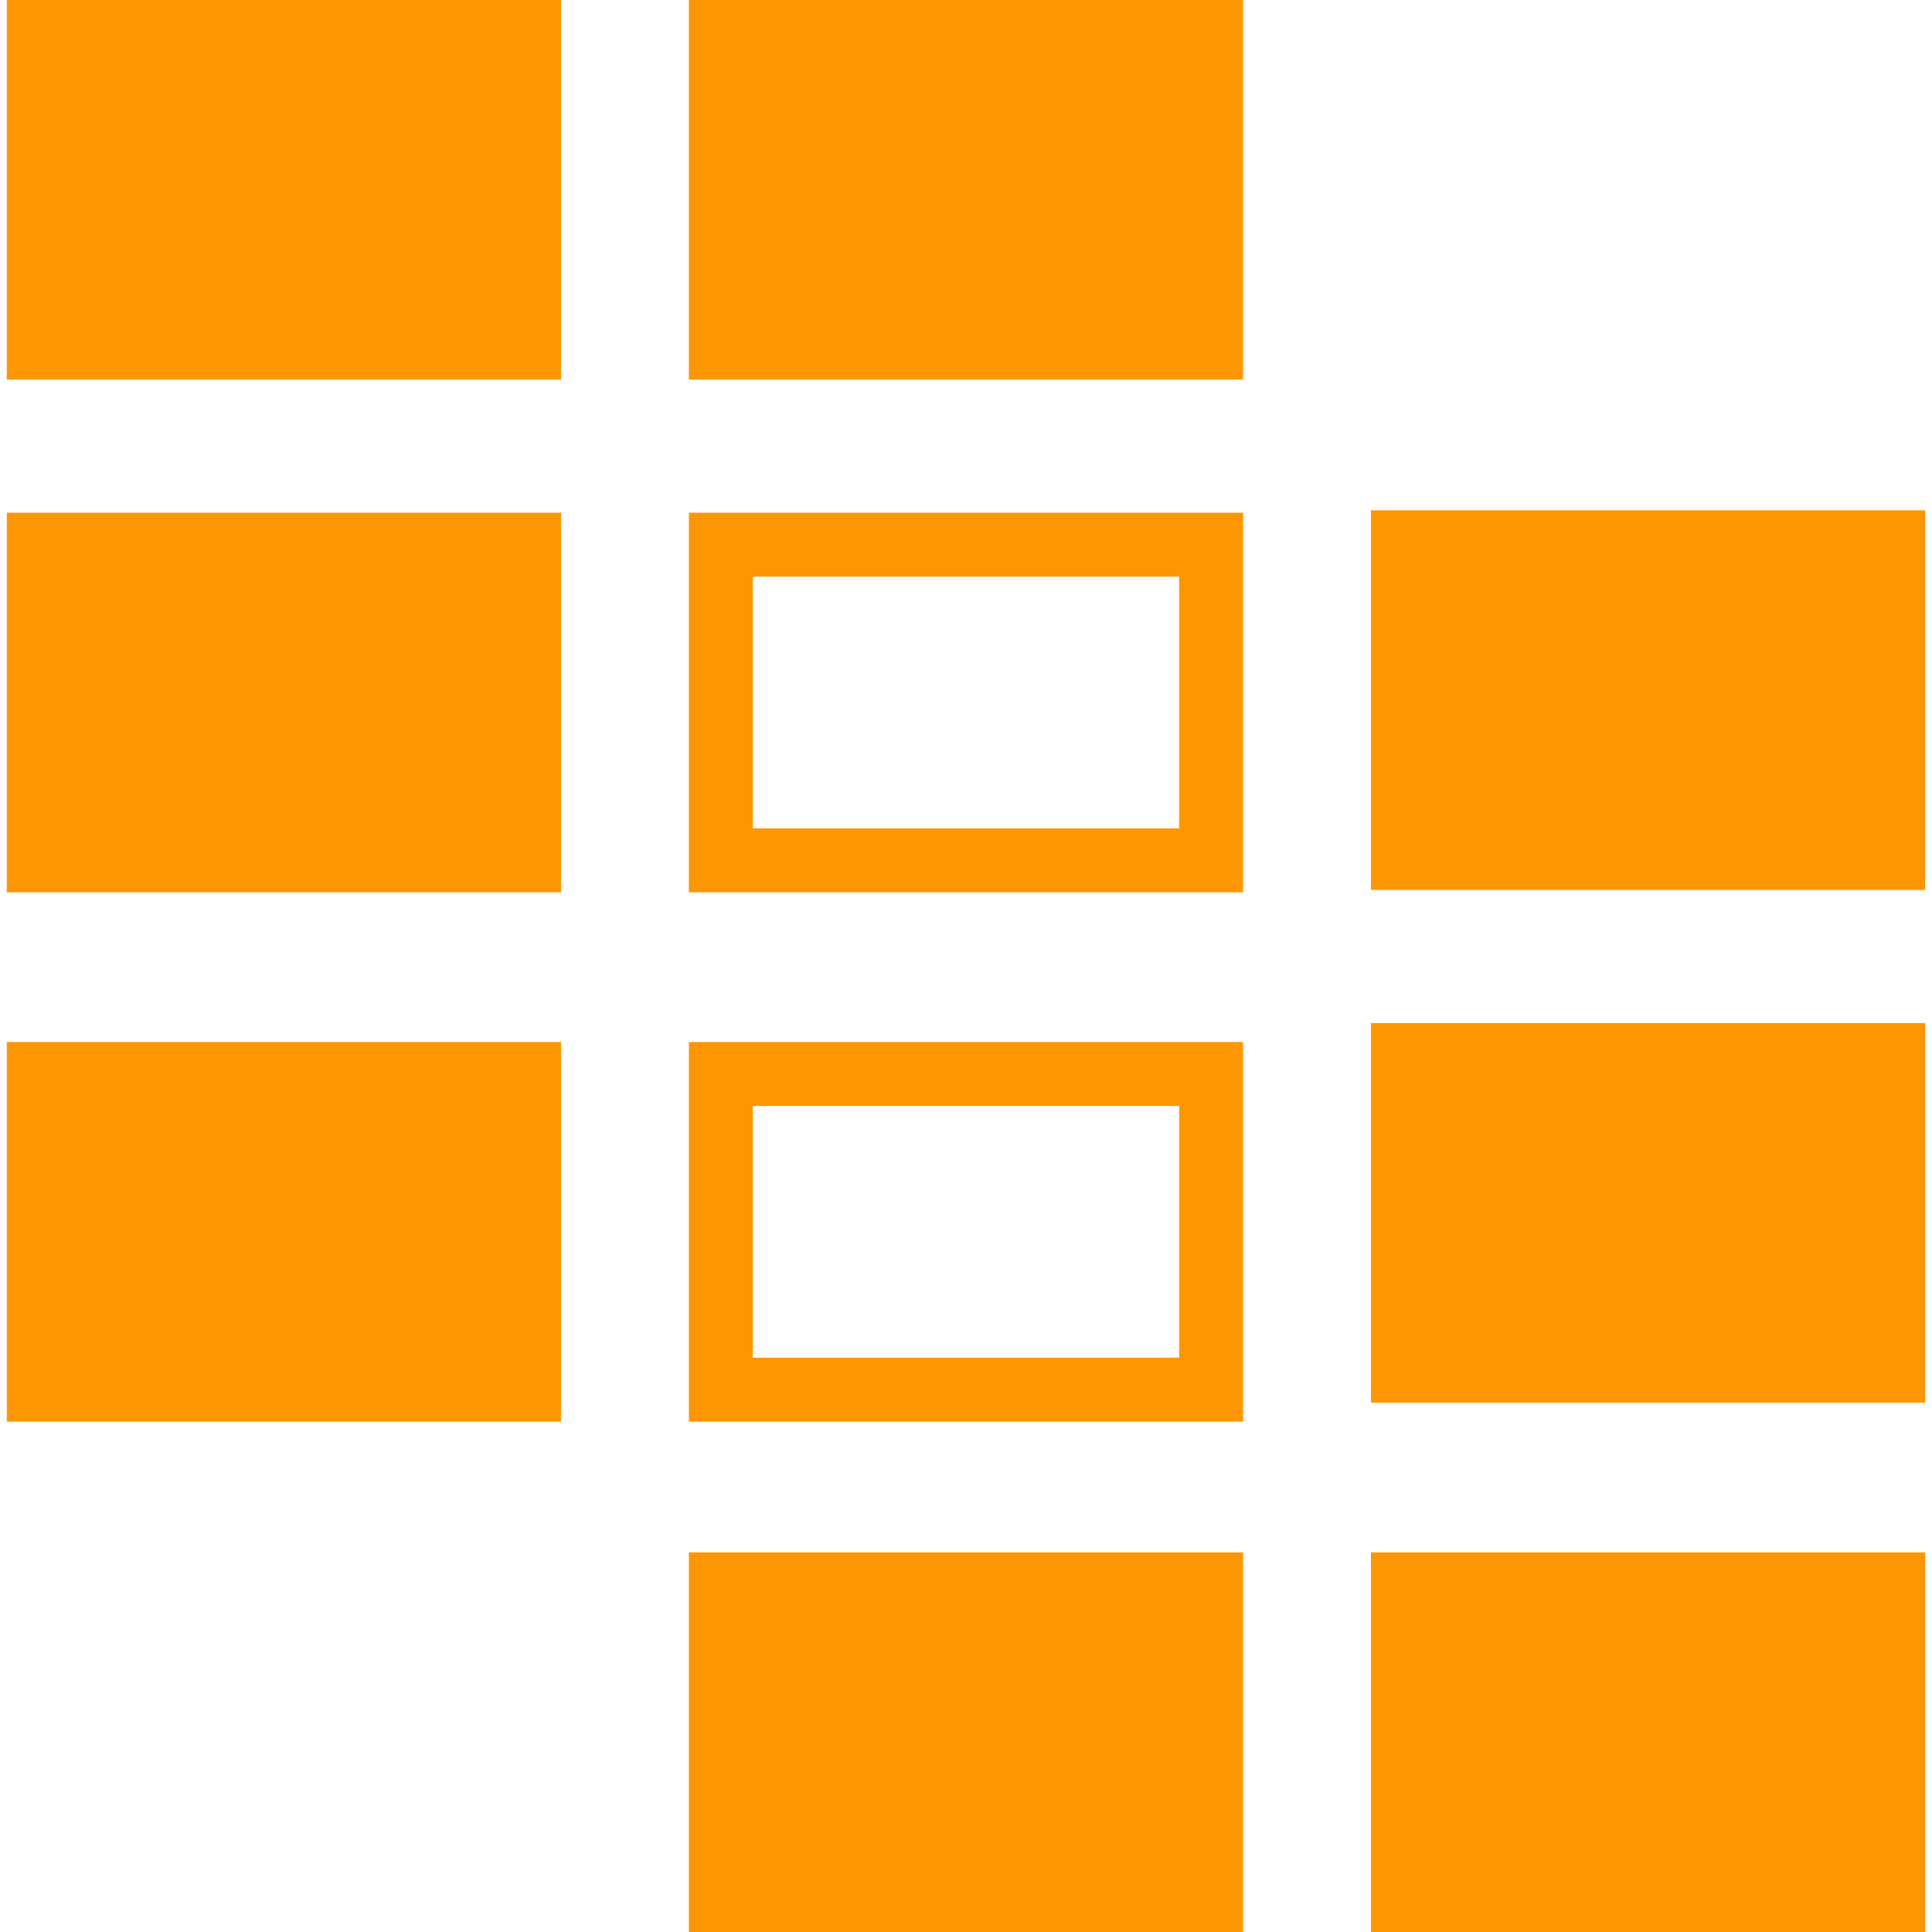 <?xml version="1.0" encoding="iso-8859-1"?>
<!-- Generator: Adobe Illustrator 16.0.0, SVG Export Plug-In . SVG Version: 6.00 Build 0)  -->
<!DOCTYPE svg PUBLIC "-//W3C//DTD SVG 1.1//EN" "http://www.w3.org/Graphics/SVG/1.1/DTD/svg11.dtd">
<svg xmlns="http://www.w3.org/2000/svg" xmlns:xlink="http://www.w3.org/1999/xlink" version="1.1" id="Capa_1" x="0px" y="0px" width="512px" height="512px" viewBox="0 0 90.641 90.641" style="enable-background:new 0 0 90.641 90.641;" xml:space="preserve">
<g>
	<g id="Layer_1_19_">
		<g>
			<g>
				<g>
					<rect x="0.32" width="26" height="17.81" fill="#fc9703"/>
				</g>
			</g>
			<g>
				<g>
					<rect x="32.32" width="26" height="17.81" fill="#fc9703"/>
				</g>
			</g>
			<g>
				<g>
					<rect x="0.32" y="24.054" width="26" height="17.81" fill="#fc9703"/>
				</g>
			</g>
			<g>
				<g>
					<path d="M32.32,41.864h26v-17.81h-26V41.864z M35.32,27.054h20v11.81h-20V27.054z" fill="#fc9703"/>
				</g>
			</g>
			<g>
				<g>
					<rect x="0.32" y="48.887" width="26" height="17.811" fill="#fc9703"/>
				</g>
			</g>
			<g>
				<g>
					<path d="M32.32,66.697h26V48.887h-26V66.697z M35.32,51.887h20v11.811h-20V51.887z" fill="#fc9703"/>
				</g>
			</g>
			<g>
				<g>
					<rect x="64.32" y="23.943" width="26" height="17.81" fill="#fc9703"/>
				</g>
			</g>
			<g>
				<g>
					<rect x="64.32" y="47.998" width="26" height="17.81" fill="#fc9703"/>
				</g>
			</g>
			<g>
				<g>
					<rect x="32.32" y="72.83" width="26" height="17.811" fill="#fc9703"/>
				</g>
			</g>
			<g>
				<g>
					<rect x="64.32" y="72.83" width="26" height="17.811" fill="#fc9703"/>
				</g>
			</g>
		</g>
	</g>
</g>
<g>
</g>
<g>
</g>
<g>
</g>
<g>
</g>
<g>
</g>
<g>
</g>
<g>
</g>
<g>
</g>
<g>
</g>
<g>
</g>
<g>
</g>
<g>
</g>
<g>
</g>
<g>
</g>
<g>
</g>
</svg>
